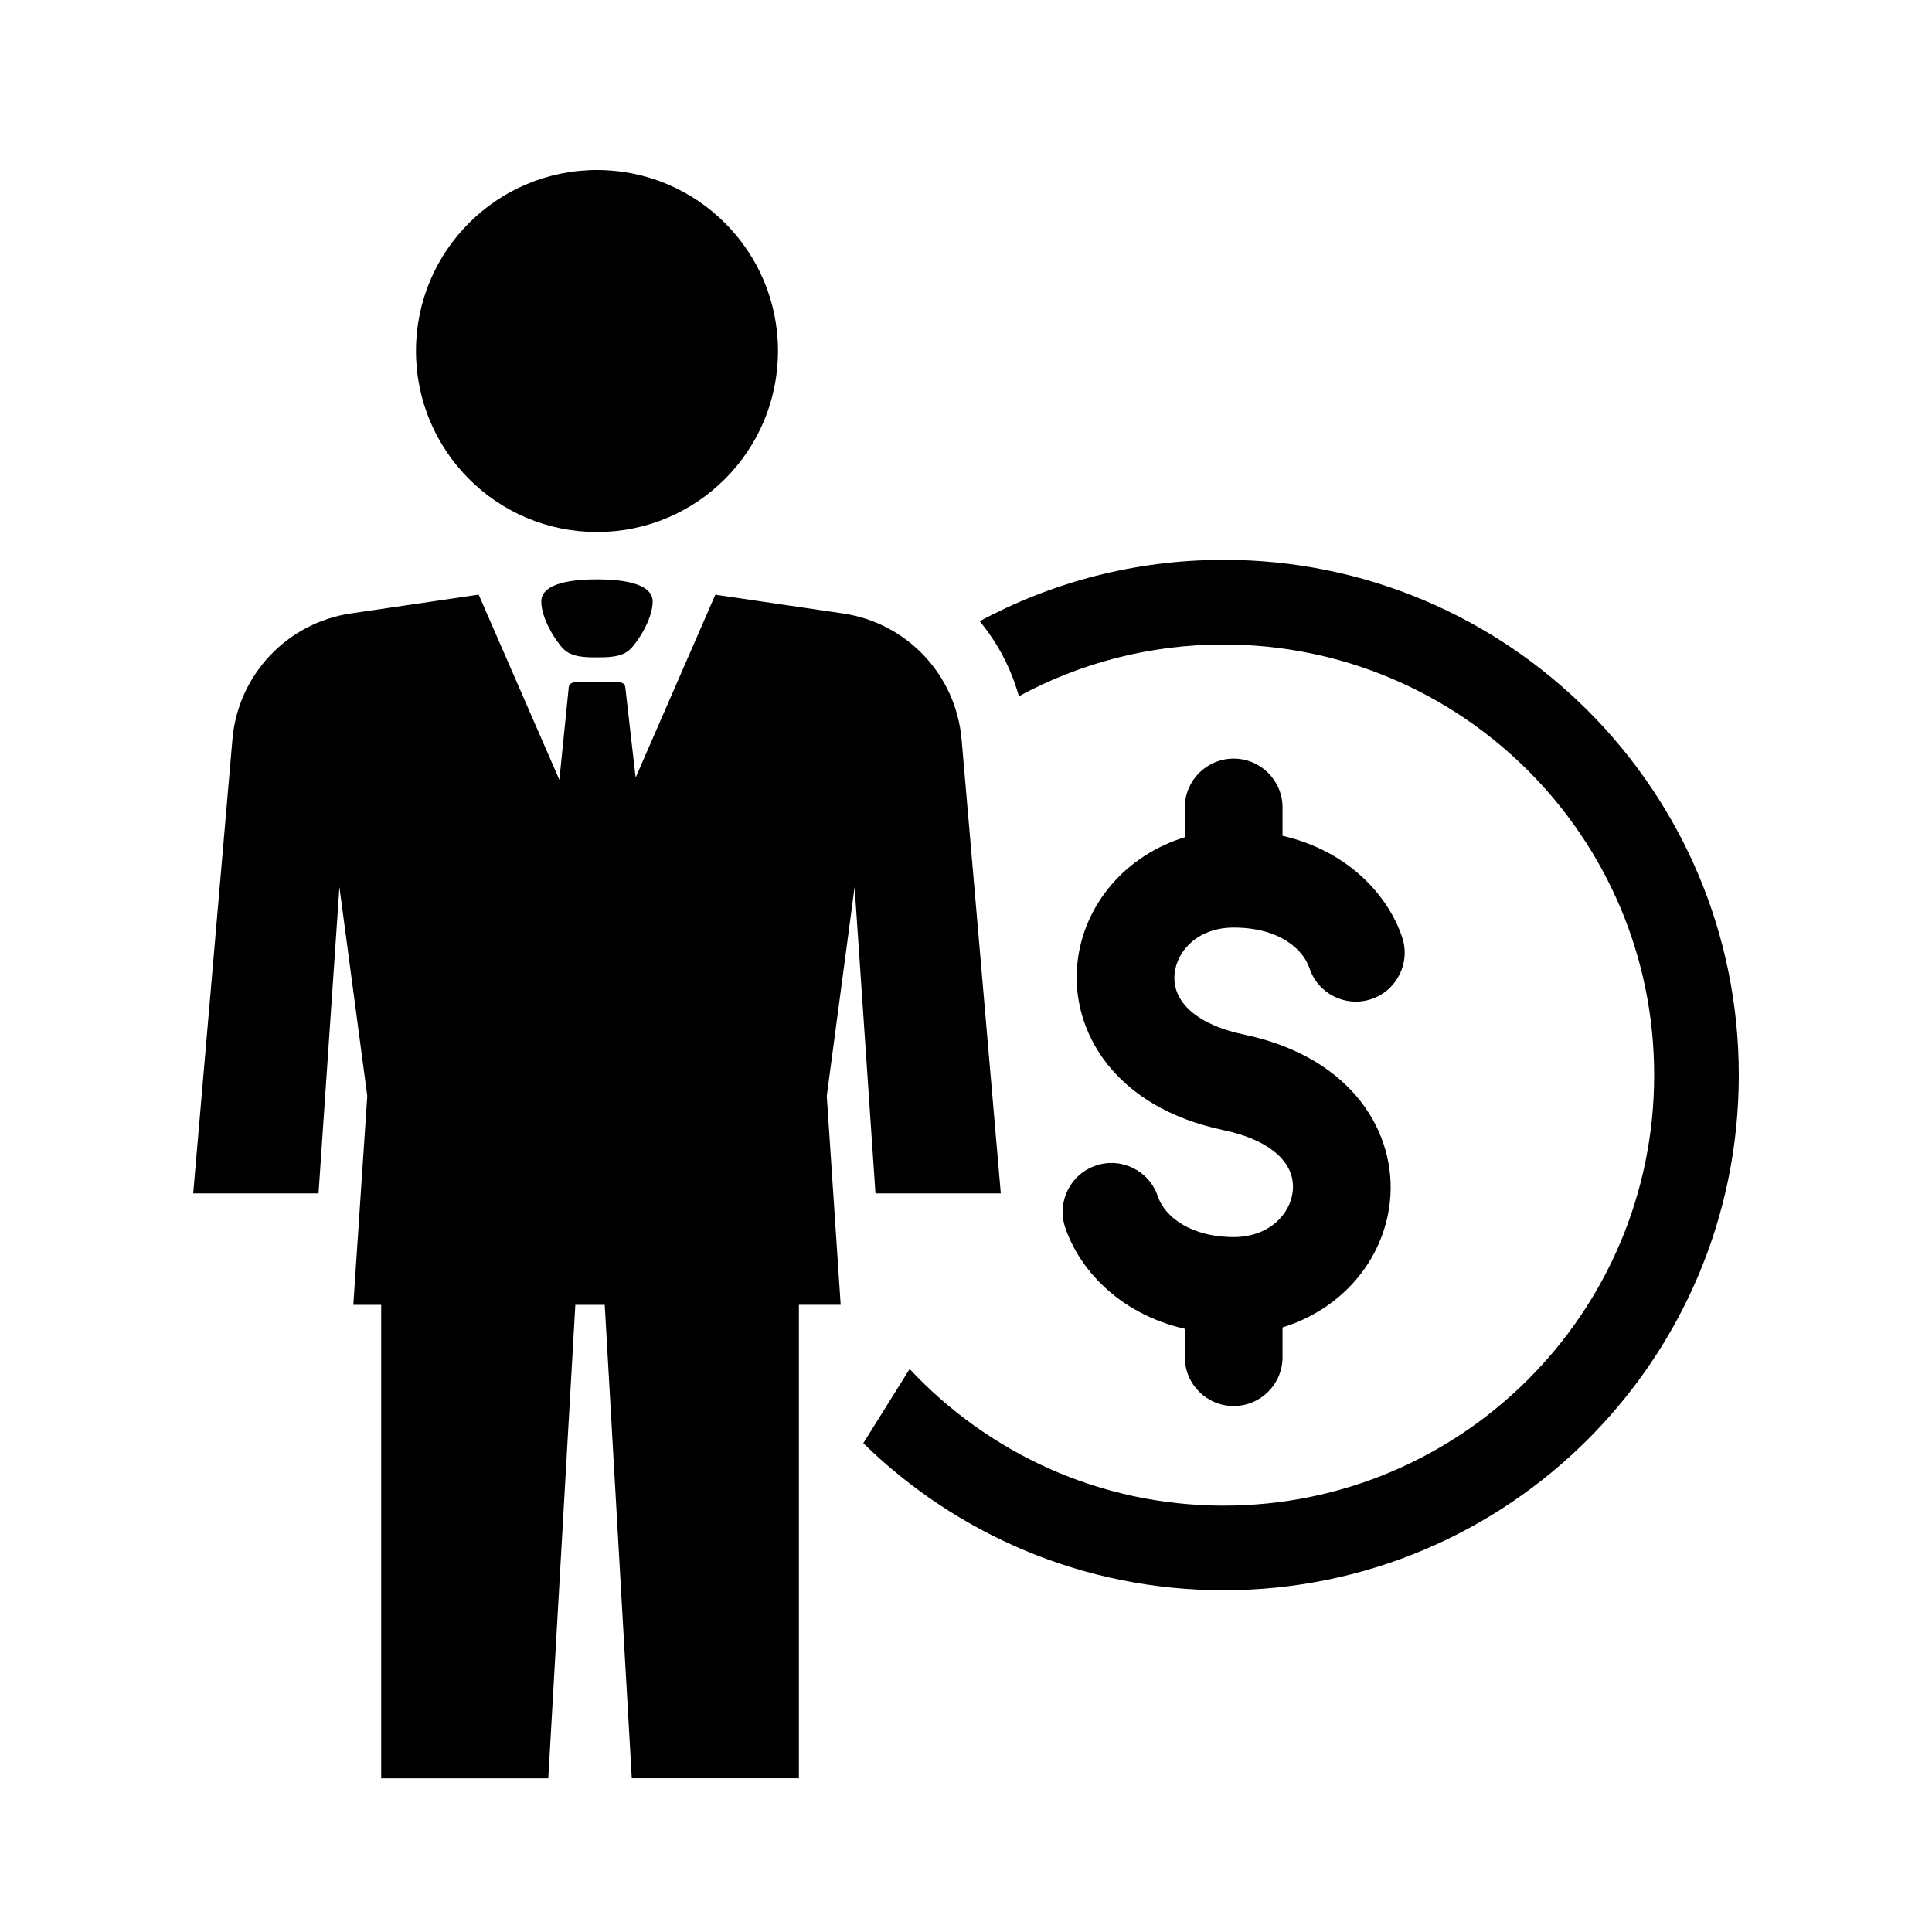 <svg xmlns="http://www.w3.org/2000/svg" viewBox="0 0 90 90"><path d="M19.378 16.35c0-4.656 3.775-8.43 8.432-8.43s8.432 3.774 8.432 8.43-3.775 8.433-8.432 8.433-8.432-3.775-8.432-8.432zm25.415 18.087c-.26-2.996-2.543-5.42-5.52-5.86l-5.95-.874-3.713 8.52-.48-4.2c-.012-.133-.124-.234-.257-.234H26.75c-.133 0-.246.102-.257.236l-.435 4.303-3.76-8.627-5.95.875c-2.975.438-5.26 2.863-5.52 5.86L9 55.594h5.838l.973-14.27 1.298 9.73-.65 9.73h1.298V82.84h7.784l1.26-22.055h1.37l1.26 22.054h7.785V60.783h1.946l-.648-9.73 1.297-9.73.972 14.27h5.838l-1.827-21.157zm-19.577-6.41c.003.778.645 1.816 1.034 2.205.39.39 1.04.39 1.56.39s1.17 0 1.56-.39c.39-.39 1.03-1.427 1.034-2.205.003-.908-1.584-1.038-2.595-1.038-1.01 0-2.597.13-2.594 1.037zM65.318 43.66c-.63-1.884-2.45-4.004-5.573-4.725v-1.32c0-1.257-1.02-2.276-2.276-2.276s-2.277 1.018-2.277 2.275v1.388c-2.698.826-4.715 3.078-5.005 5.882-.32 3.087 1.663 6.685 6.815 7.764 2.154.45 3.357 1.51 3.22 2.837-.11 1.064-1.092 2.142-2.753 2.142-2.002 0-3.217-.952-3.532-1.896-.4-1.193-1.69-1.835-2.88-1.436-1.193.398-1.837 1.688-1.438 2.88.63 1.886 2.45 4.006 5.574 4.727v1.32c0 1.257 1.02 2.276 2.276 2.276s2.276-1.018 2.276-2.275v-1.388c2.698-.826 4.714-3.078 5.005-5.88.32-3.088-1.662-6.686-6.813-7.765-2.154-.45-3.357-1.512-3.22-2.838.11-1.064 1.09-2.142 2.753-2.142 2.14 0 3.24 1.02 3.532 1.895.4 1.193 1.69 1.835 2.88 1.436 1.192-.4 1.835-1.69 1.436-2.882zM57 26.08c-4.112 0-7.98 1.037-11.363 2.858.836 1.01 1.464 2.194 1.826 3.495 2.837-1.536 6.085-2.41 9.537-2.41 11.077 0 20.057 8.98 20.057 20.057S68.077 70.138 57 70.138c-5.78 0-10.972-2.458-14.632-6.37v.016l-2.152 3.445c4.328 4.236 10.25 6.85 16.784 6.85 13.255 0 24-10.744 24-24s-10.745-24-24-24z"/></svg>